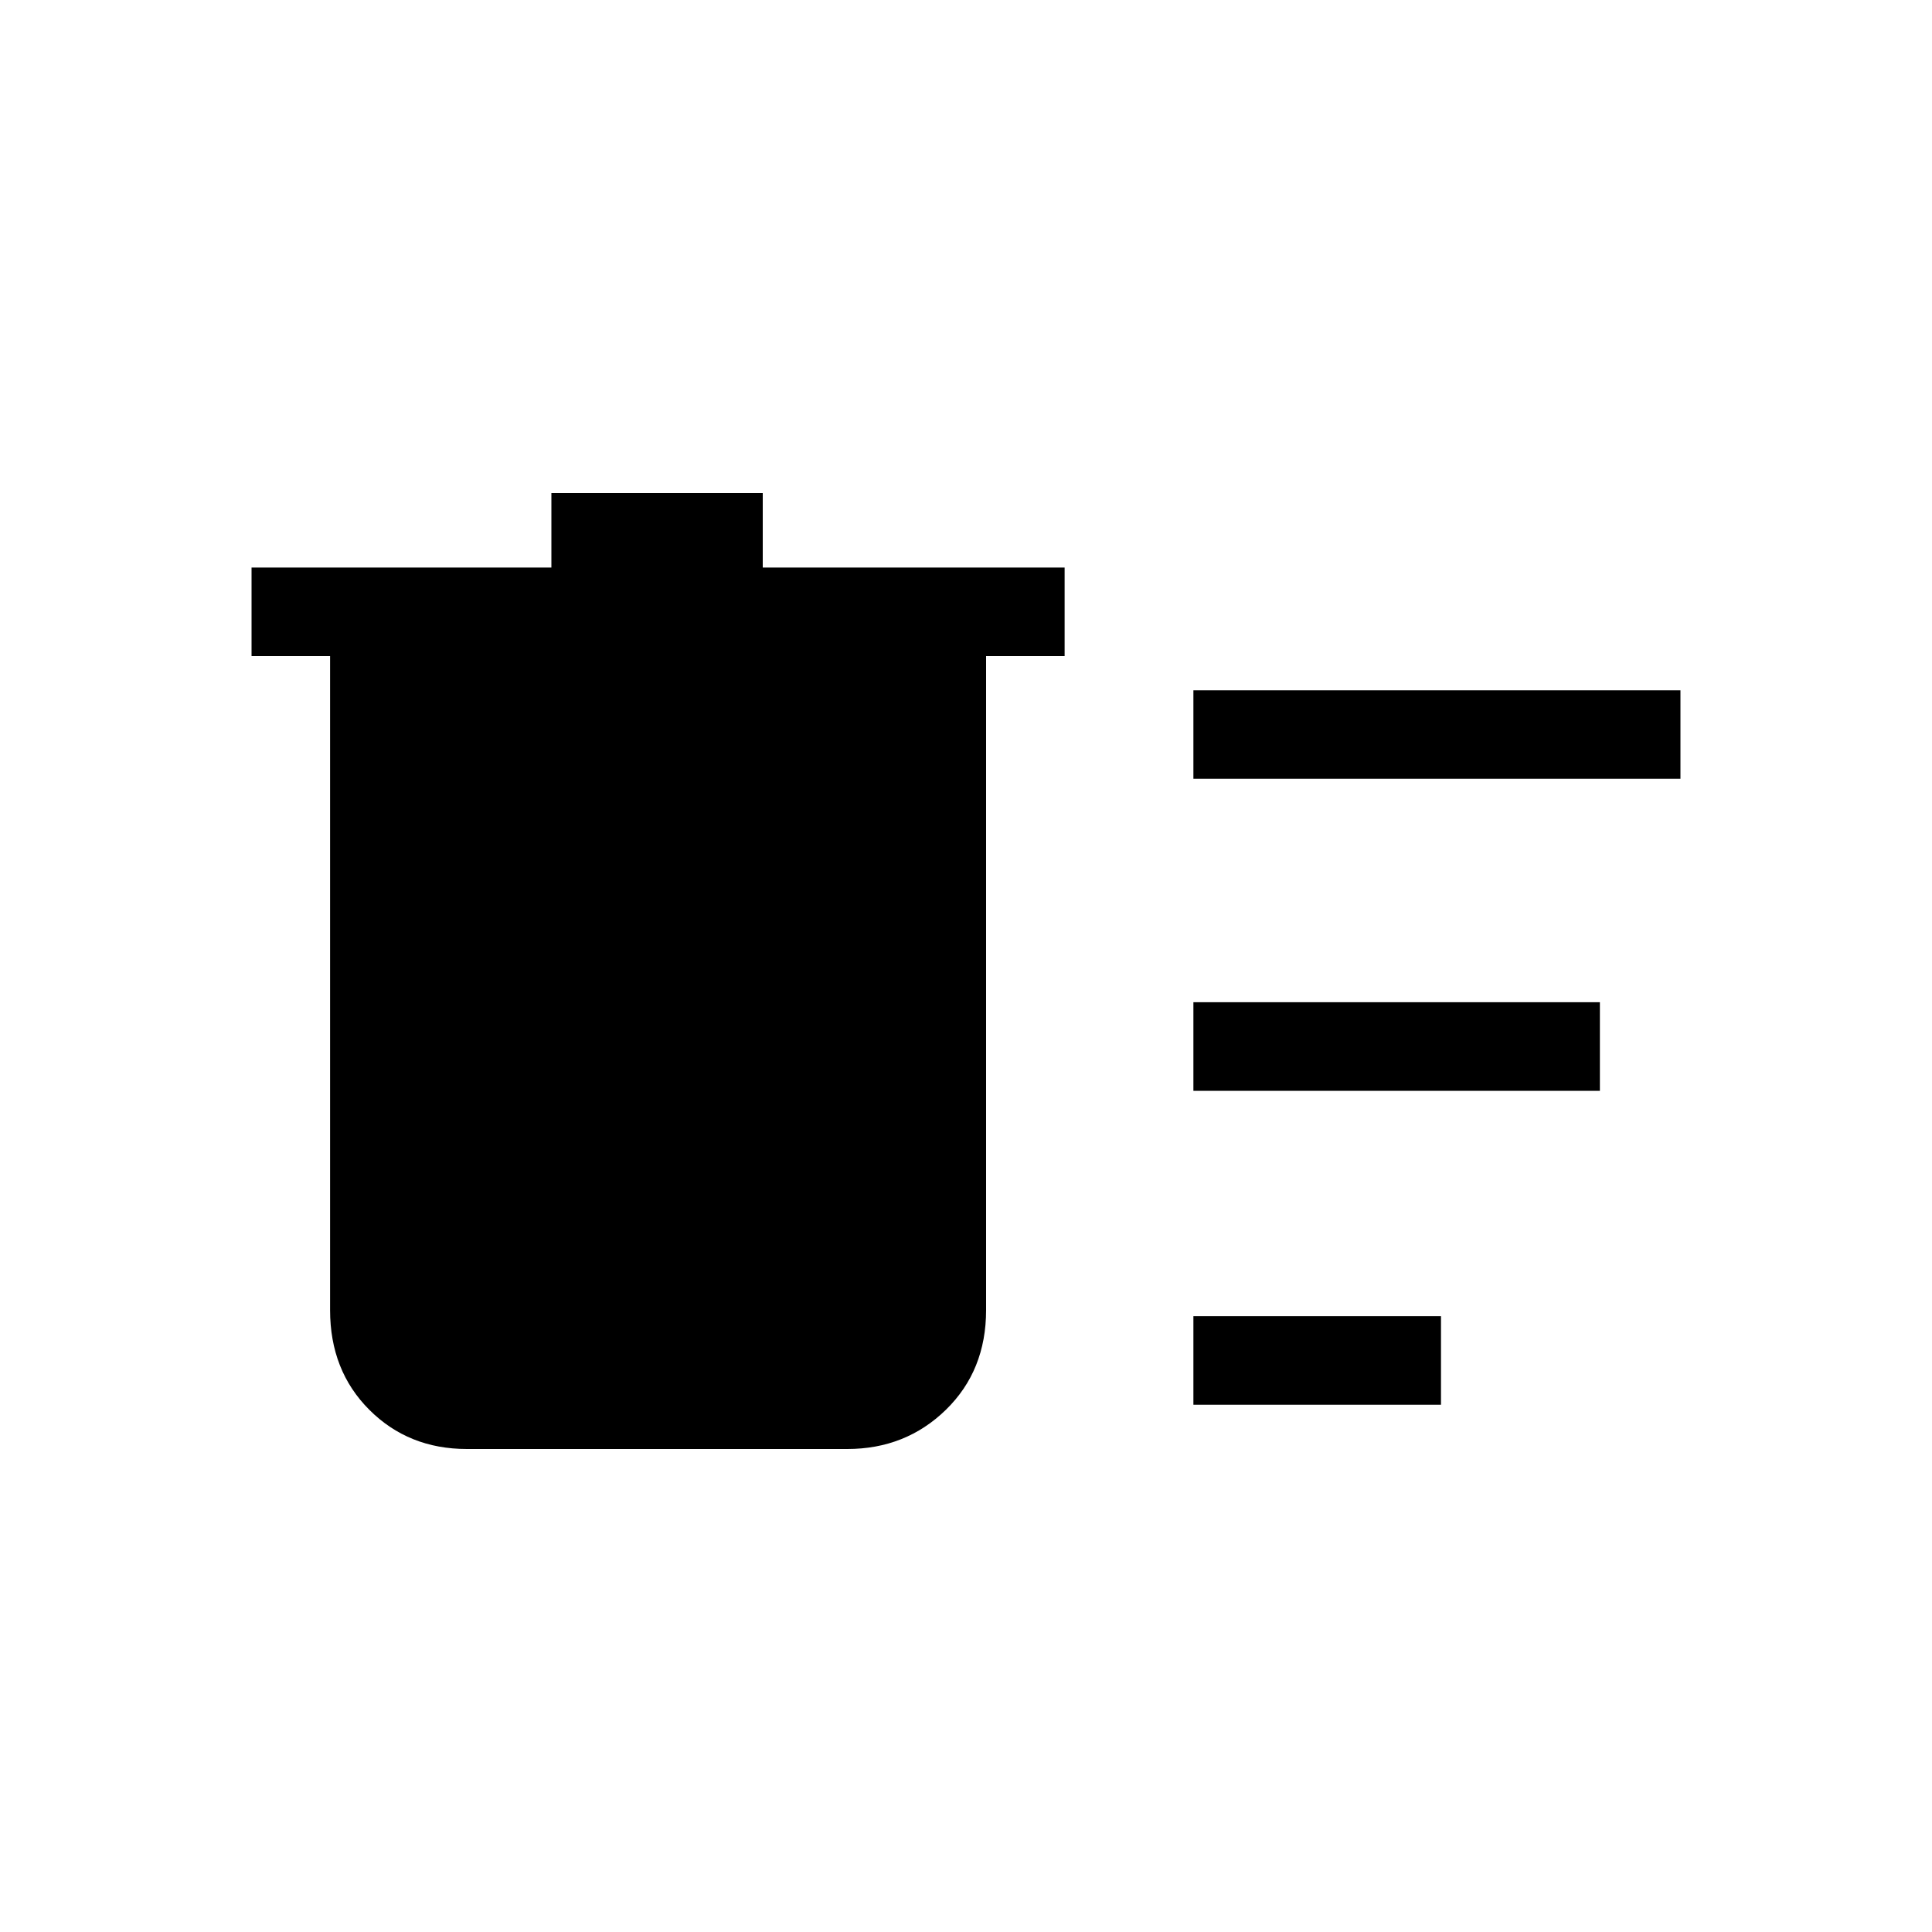 <svg xmlns="http://www.w3.org/2000/svg" height="20" width="20"><path d="M12.354 14.542v-.917h2.563v.917Zm0-6.48v-.916h5.042v.916Zm0 3.23v-.917h4.208v.917Zm-8.937-4.5h-.813v-.917h3.104v-.771h2.188v.771h3.125v.917h-.813v6.77q0 .626-.416 1.032Q9.375 15 8.771 15H4.833q-.604 0-1.01-.406t-.406-1.032Z"/></svg>